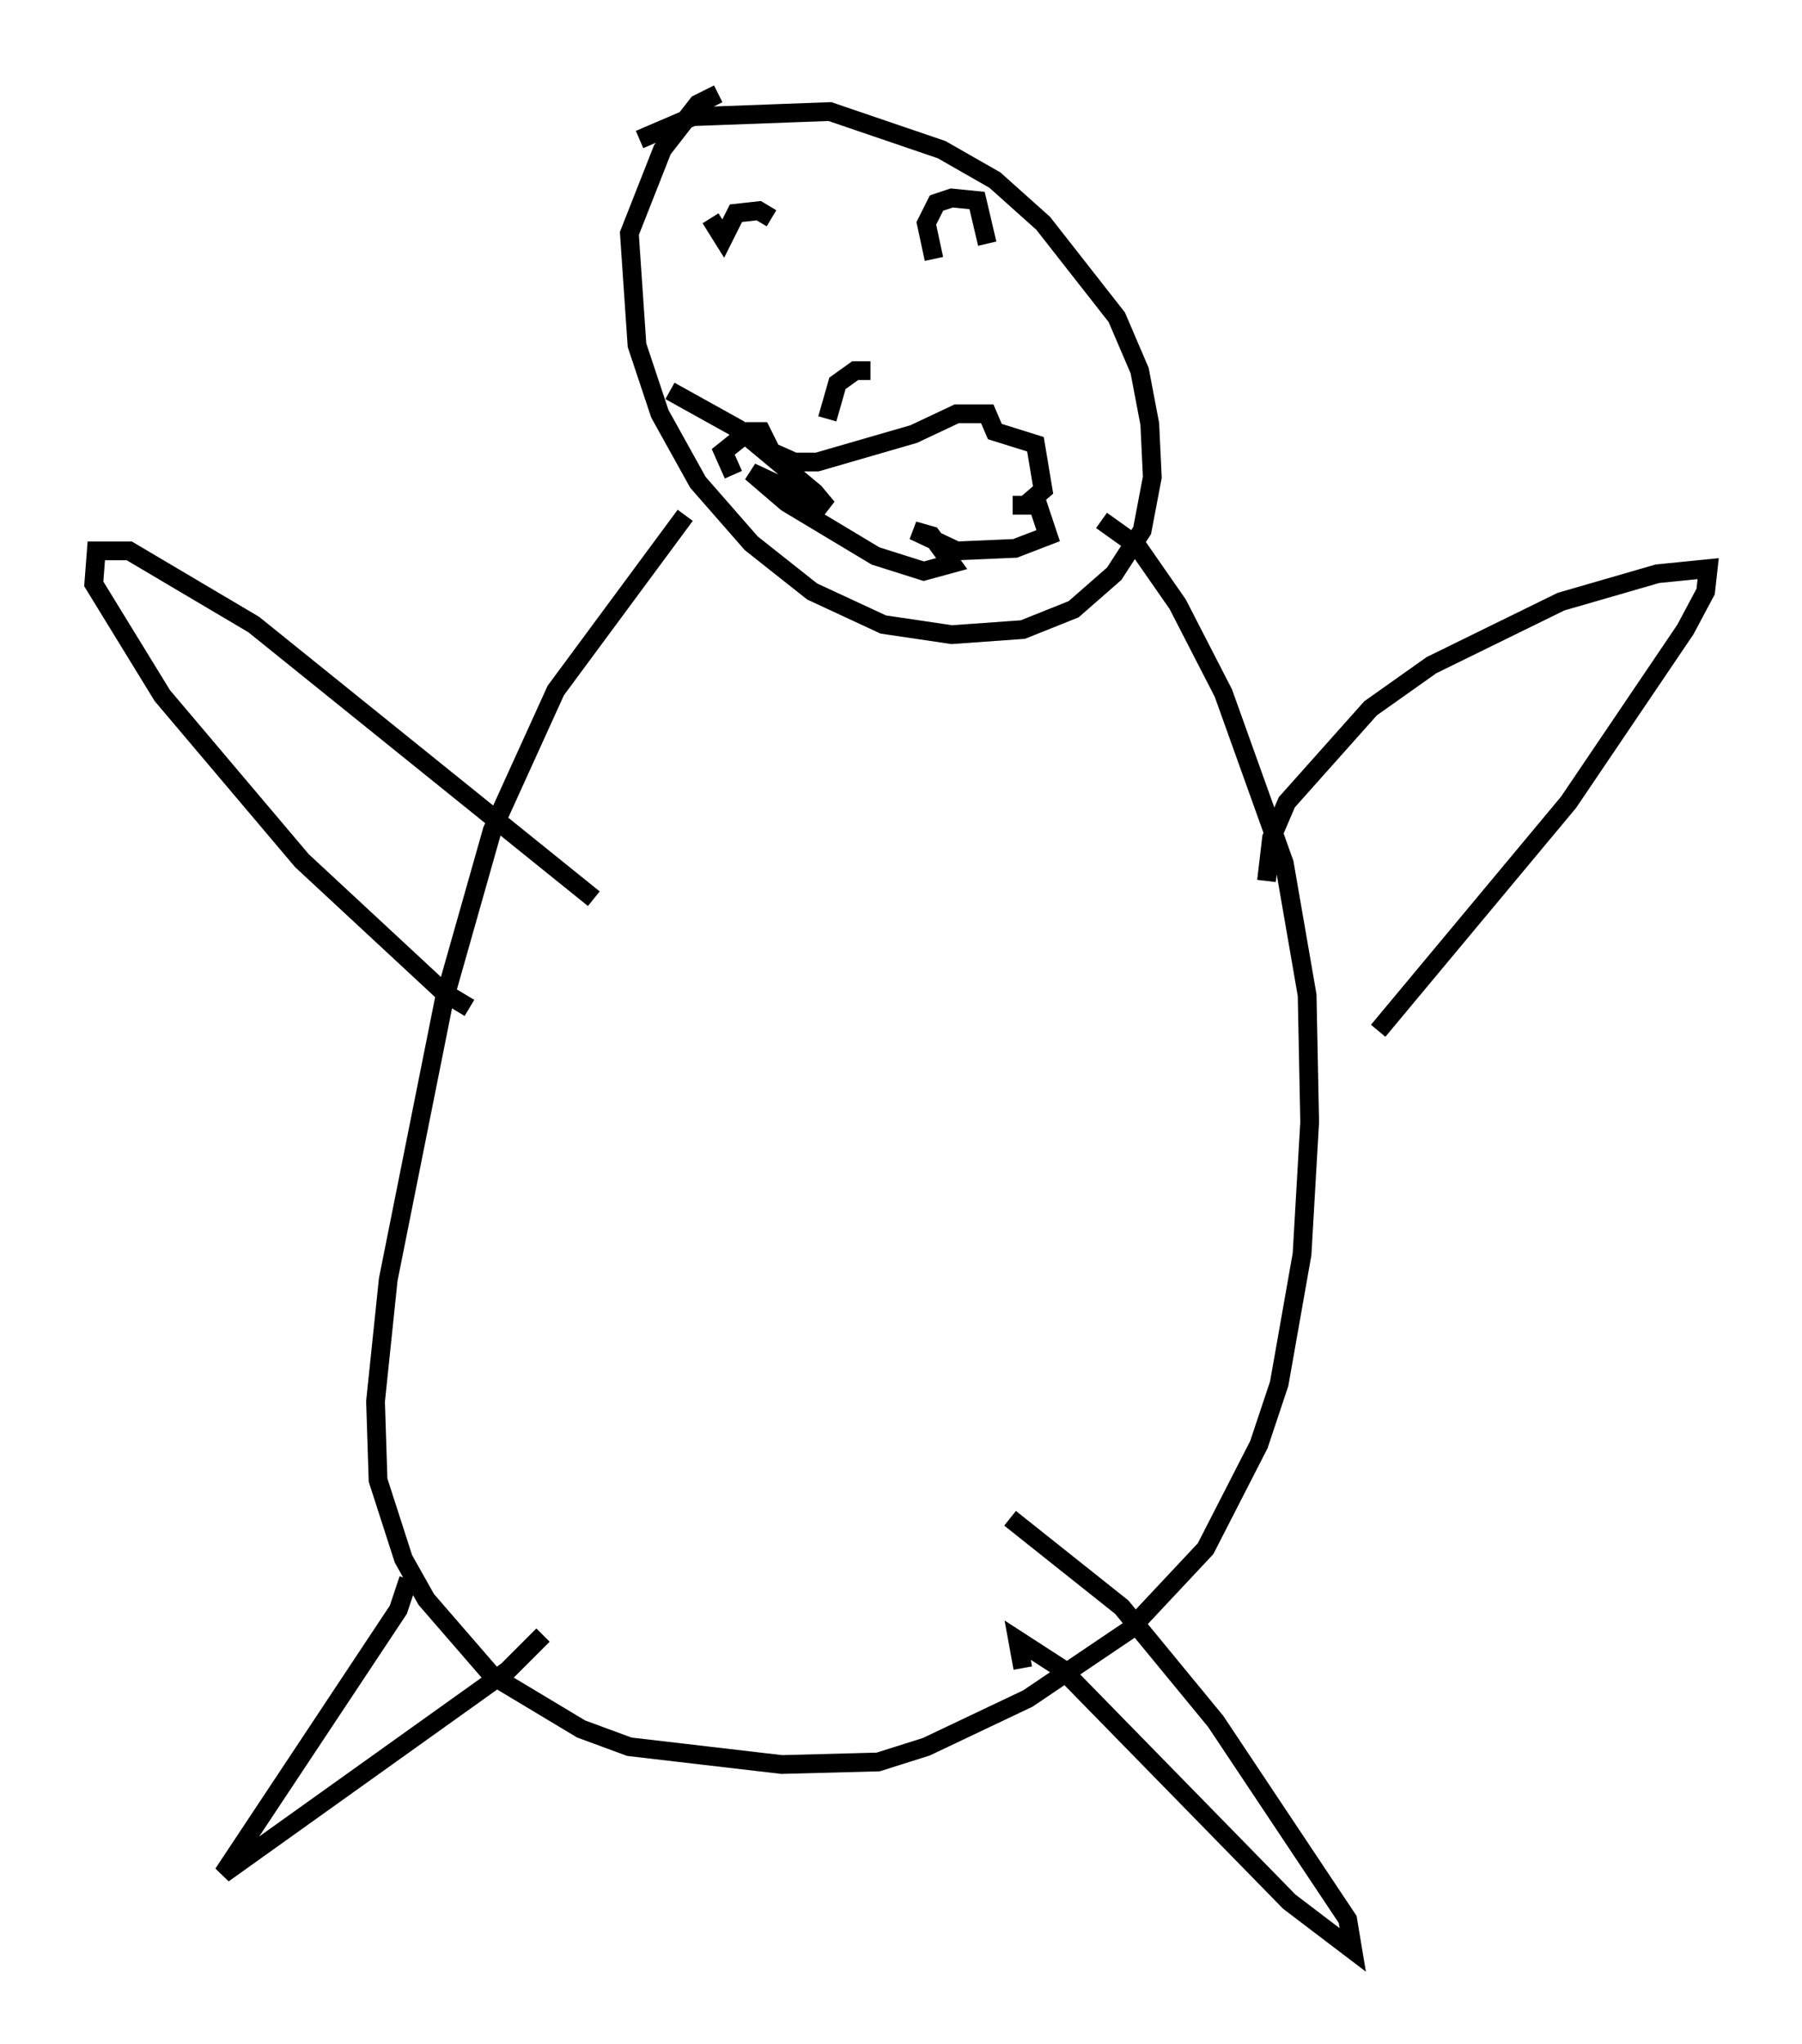 <?xml version="1.0" encoding="utf-8" ?>
<svg baseProfile="full" height="108.916" version="1.1" width="96.061" xmlns="http://www.w3.org/2000/svg" xmlns:ev="http://www.w3.org/2001/xml-events" xmlns:xlink="http://www.w3.org/1999/xlink"><defs /><rect fill="white" height="108.916" width="96.061" x="0" y="0" /><path d="M32.063, 9.059 m2.03, -1.624 l2.842, -1.218 7.307, -0.271 l5.954, 2.03 2.842, 1.624 l2.571, 2.3 3.924, 5.007 l1.218, 2.842 0.541, 2.842 l0.135, 2.842 -0.541, 2.842 l-1.488, 2.3 -2.165, 1.894 l-2.706, 1.083 -3.789, 0.271 l-3.654, -0.541 -3.789, -1.759 l-3.248, -2.571 -2.842, -3.248 l-2.03, -3.654 -1.218, -3.654 l-0.406, -5.954 1.759, -4.465 l1.894, -2.436 1.083, -0.541 m-1.759, 22.463 l-6.901, 9.337 -3.383, 7.442 l-2.571, 9.066 -2.977, 14.885 l-0.677, 6.495 0.135, 4.195 l1.353, 4.195 1.218, 2.165 l3.518, 4.059 4.736, 2.842 l2.571, 0.947 8.119, 0.947 l5.142, -0.135 2.571, -0.812 l5.413, -2.571 5.413, -3.654 l4.059, -4.33 2.842, -5.548 l1.083, -3.248 1.218, -6.901 l0.406, -7.036 -0.135, -6.766 l-1.218, -7.036 -3.248, -9.066 l-2.436, -4.736 -2.165, -3.112 l-1.894, -1.353 m-33.694, 25.981 l-1.353, -0.812 -7.578, -7.036 l-7.442, -8.796 -3.654, -5.954 l0.135, -1.759 1.759, 0.0 l6.631, 3.924 18.132, 14.614 m35.859, -0.947 l0.271, -2.3 0.812, -1.894 l4.465, -5.007 3.248, -2.3 l6.901, -3.383 5.142, -1.488 l2.706, -0.271 -0.135, 1.218 l-1.083, 2.03 -6.225, 9.202 l-10.149, 12.178 m-51.691, 29.228 l-0.541, 1.624 -9.337, 14.073 l15.155, -10.825 1.894, -1.894 m25.575, 1.759 l-0.271, -1.488 2.3, 1.488 l12.178, 12.449 3.383, 2.571 l-0.271, -1.624 -7.036, -10.555 l-5.007, -6.089 -5.954, -4.736 m-15.967, -69.282 l0.677, 1.083 0.677, -1.353 l1.218, -0.135 0.677, 0.406 m8.66, 2.165 l-0.406, -1.894 0.541, -1.083 l0.812, -0.271 1.353, 0.135 l0.541, 2.3 m-8.525, 9.337 l0.541, -1.894 0.947, -0.677 l0.812, 0.0 m-7.307, 5.548 l-0.541, -1.218 1.353, -1.083 l0.677, 0.0 0.541, 1.083 l1.218, 0.541 1.218, 0.0 l5.142, -1.488 2.3, -1.083 l1.624, 0.0 0.406, 0.947 l2.165, 0.677 0.406, 2.436 l-0.947, 0.812 -0.677, 0.0 l1.353, 0.0 0.541, 1.624 l-1.759, 0.677 -3.112, 0.135 l-2.3, -1.083 0.947, 0.271 l1.083, 1.488 -1.488, 0.406 l-2.571, -0.812 -4.736, -2.842 l-1.894, -1.624 4.059, 1.894 l-0.677, -0.812 -4.059, -3.383 l-3.654, -2.03 " fill="none" stroke="black" stroke-width="1" /></svg>